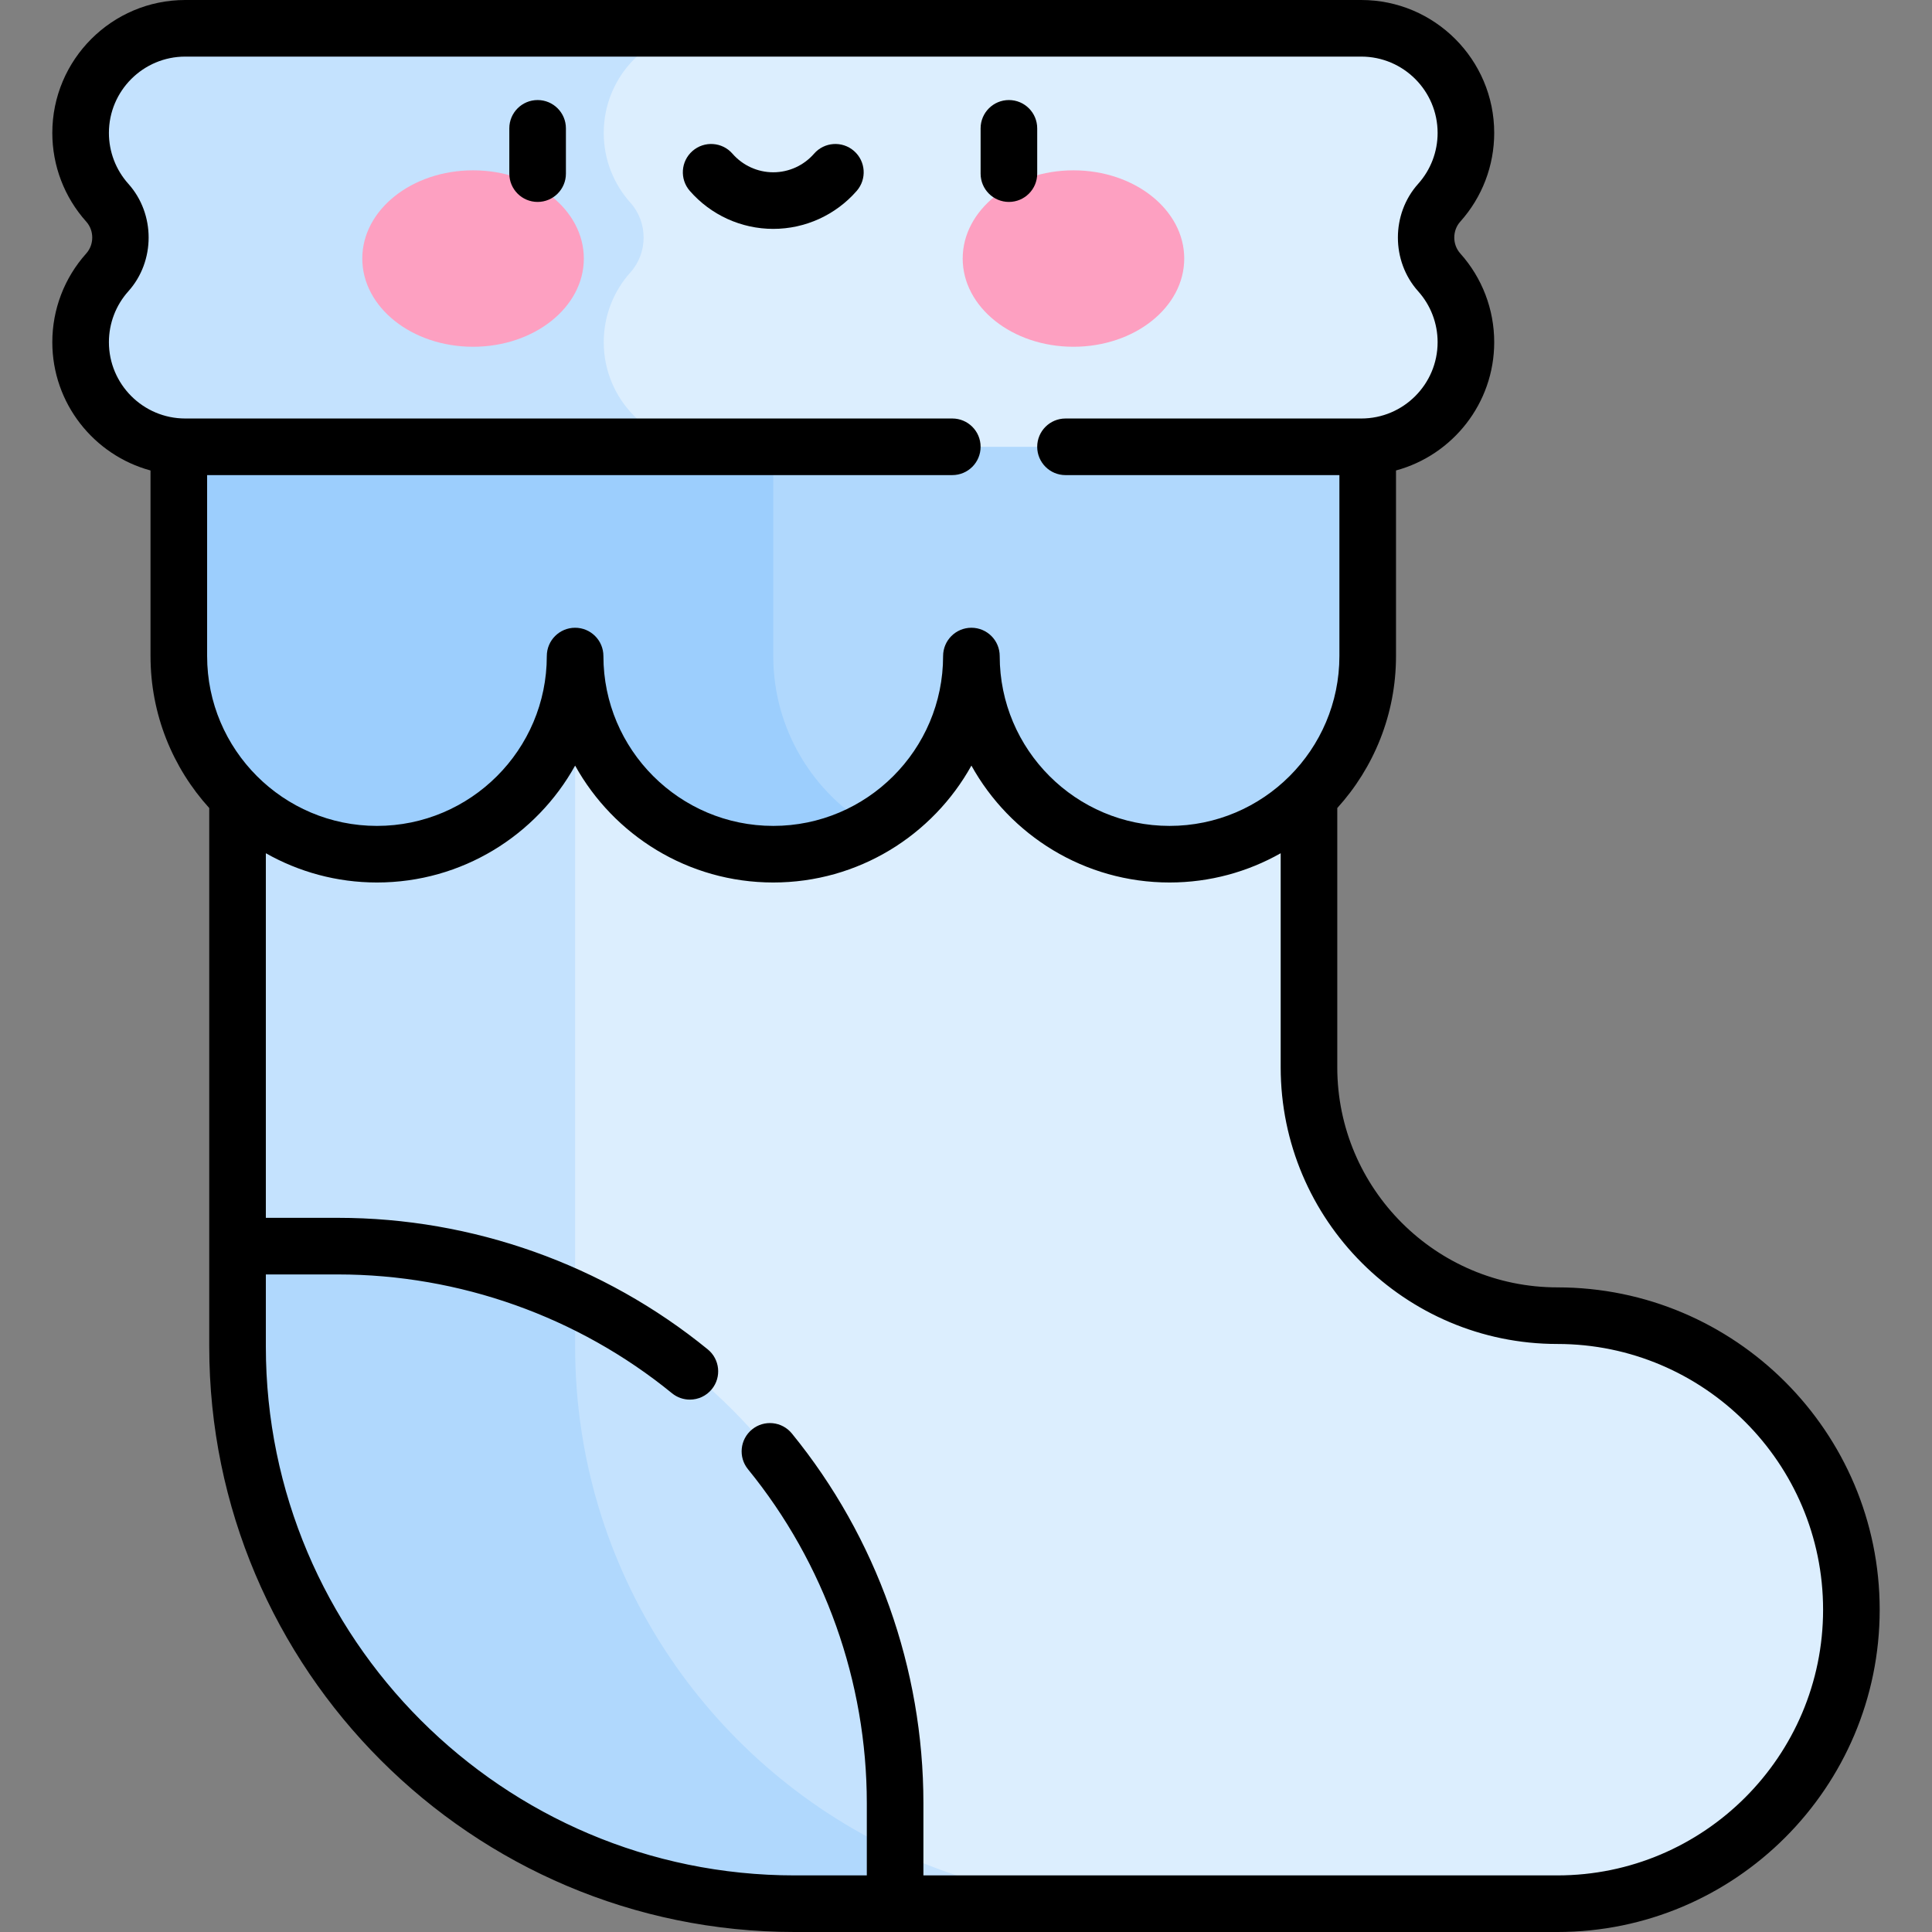 <svg id="Capa_1" enable-background="new 0 0 512 512" height="512" viewBox="0 0 512 512" width="512" xmlns="http://www.w3.org/2000/svg"><rect x="0" y="0" width="512" height="512" fill="#808080" stroke="none"/><g><g><path d="m203.369 244.167h-26.617v26.617c0 81.542 66.103 147.644 147.644 147.644h26.617v-26.617c0-81.542-66.102-147.644-147.644-147.644z" fill="#fff"/><path d="m351.514 418.928h-27.117c-81.688 0-148.145-66.457-148.145-148.145v-27.116h27.117c81.688 0 148.145 66.457 148.145 148.145zm-174.262-174.261v26.116c0 81.136 66.009 147.145 147.145 147.145h26.117v-26.116c0-81.136-66.009-147.145-147.145-147.145z"/></g><g><path d="m266.21 270.784v-12.603c-19.068-8.983-40.366-14.014-62.842-14.014h-26.617v26.617c0 81.542 66.103 147.644 147.644 147.644h26.617v-14.014c-50.112-23.608-84.802-74.564-84.802-133.63z" fill="#fff"/><path d="m351.514 418.928h-27.117c-81.688 0-148.145-66.457-148.145-148.145v-27.116h27.117c22.034 0 43.249 4.73 63.054 14.062l.287.135v12.92c0 56.717 33.175 108.992 84.517 133.179l.287.135zm-174.262-174.261v26.116c0 81.136 66.009 147.145 147.145 147.145h26.117v-13.198c-24.947-11.817-46.077-30.334-61.114-53.563-15.498-23.939-23.689-51.736-23.689-80.384v-12.285c-19.588-9.178-40.562-13.831-62.341-13.831z"/></g><g><path d="m346.892 90.68v192.159c0 36.356 29.472 65.828 65.828 65.828 43.032 0 77.916 34.884 77.916 77.916 0 43.032-34.884 77.916-77.916 77.916h-202.122c-81.542 0-147.644-66.103-147.644-147.644v-266.175z" fill="#dceefe"/></g><g><path d="m152.412 356.856v-266.176h-89.459v266.176c0 81.542 66.103 147.644 147.644 147.644h89.458c-81.541 0-147.643-66.103-147.643-147.644z" fill="#c4e2fe"/></g><g><path d="m47.39 81.078v92.782c0 29.001 23.51 52.511 52.511 52.511 29.001 0 52.511-23.51 52.511-52.511 0 29.001 23.51 52.511 52.511 52.511 29.001 0 52.511-23.51 52.511-52.511 0 29.001 23.51 52.511 52.511 52.511 29.001 0 52.511-23.51 52.511-52.511v-92.782z" fill="#b0d8fd"/></g><g><g><path d="m204.923 173.86v-92.782h-157.533v92.782c0 29.001 23.51 52.511 52.511 52.511 29.001 0 52.511-23.51 52.511-52.511 0 29.001 23.51 52.511 52.511 52.511 9.568 0 18.53-2.572 26.255-7.042-15.691-9.081-26.255-26.036-26.255-45.469z" fill="#9ccefd"/></g></g><g><path d="m388.482 35.227c0-15.313-12.414-27.727-27.727-27.727h-311.665c-15.313 0-27.727 12.414-27.727 27.727 0 7.11 2.676 13.594 7.076 18.502 4.658 5.196 4.658 13.254 0 18.45-4.4 4.907-7.075 11.392-7.075 18.502 0 15.313 12.414 27.727 27.727 27.727h311.666c15.313 0 27.727-12.414 27.727-27.727 0-7.11-2.676-13.594-7.076-18.502-4.658-5.196-4.658-13.254 0-18.45 4.398-4.908 7.074-11.393 7.074-18.502z" fill="#dceefe"/></g><g><path d="m167.072 72.178c4.658-5.196 4.658-13.254 0-18.45-4.4-4.907-7.076-11.392-7.076-18.502 0-15.313 12.414-27.727 27.727-27.727h-137.969c-15.034 0-27.839 11.691-28.373 26.715-.268 7.55 2.483 14.457 7.142 19.606 4.664 5.155 4.664 13.108 0 18.263-4.658 5.149-7.41 12.056-7.142 19.606.534 15.025 13.339 26.715 28.373 26.715h137.969c-15.313 0-27.727-12.414-27.727-27.727.001-7.107 2.676-13.591 7.076-18.499z" fill="#c4e2fe"/></g><g><path d="m89.57 330.239h-26.617v26.617c0 81.542 66.103 147.644 147.644 147.644h26.617v-26.617c0-81.542-66.102-147.644-147.644-147.644z" fill="#c4e2fe"/></g><g><path d="m152.412 356.856v-12.603c-19.068-8.983-40.366-14.014-62.842-14.014h-26.617v26.617c0 81.542 66.103 147.644 147.644 147.644h26.617v-14.014c-50.113-23.608-84.802-74.564-84.802-133.63z" fill="#b0d8fd"/></g><g><g><g><ellipse cx="125.366" cy="68.517" fill="#fda0c1" rx="29.355" ry="23.377"/></g><g><ellipse cx="284.479" cy="68.517" fill="#fda0c1" rx="29.355" ry="23.377"/></g></g><g><path d="m142.474 53.514c-4.143 0-7.5-3.357-7.5-7.5v-12c0-4.143 3.357-7.5 7.5-7.5s7.5 3.357 7.5 7.5v12c0 4.142-3.358 7.5-7.5 7.5z"/></g><g><path d="m267.371 53.514c-4.143 0-7.5-3.357-7.5-7.5v-12c0-4.143 3.357-7.5 7.5-7.5s7.5 3.357 7.5 7.5v12c0 4.142-3.357 7.5-7.5 7.5z"/></g><g><path d="m204.923 60.656c-8.479 0-16.54-3.671-22.118-10.073-2.722-3.122-2.396-7.86.728-10.581 3.122-2.721 7.86-2.396 10.581.728 2.729 3.131 6.669 4.927 10.81 4.927s8.081-1.796 10.81-4.927c2.72-3.124 7.459-3.449 10.581-.728 3.123 2.721 3.449 7.459.728 10.581-5.58 6.402-13.642 10.073-22.12 10.073z"/></g></g><path d="m412.72 341.167c-32.162 0-58.327-26.166-58.327-58.328v-68.702c9.666-10.657 15.563-24.791 15.563-40.278v-49.18c14.975-4.057 26.026-17.759 26.026-34 0-8.692-3.193-17.04-8.991-23.508-2.121-2.365-2.121-6.071 0-8.437 5.798-6.468 8.991-14.816 8.991-23.509 0-19.422-15.802-35.225-35.226-35.225h-311.666c-19.424 0-35.227 15.803-35.227 35.227 0 8.692 3.193 17.041 8.991 23.509 2.121 2.365 2.121 6.071 0 8.437-5.798 6.468-8.991 14.815-8.991 23.508 0 16.241 11.051 29.943 26.026 34v49.18c0 15.487 5.898 29.621 15.563 40.278v142.718c.001 85.545 69.599 155.143 155.146 155.143h202.123c47.099 0 85.416-38.318 85.416-85.417s-38.318-85.416-85.417-85.416zm-357.83-215.261h197.481c4.143 0 7.5-3.357 7.5-7.5s-3.357-7.5-7.5-7.5h-203.281c-11.153 0-20.227-9.073-20.227-20.227 0-4.991 1.832-9.783 5.159-13.494 7.155-7.98 7.155-20.483 0-28.464-3.327-3.711-5.159-8.504-5.159-13.495 0-11.153 9.074-20.226 20.227-20.226h311.666c11.153 0 20.227 9.073 20.227 20.227 0 4.991-1.832 9.784-5.159 13.495-7.155 7.98-7.155 20.483 0 28.464 3.327 3.711 5.159 8.503 5.159 13.494 0 11.153-9.073 20.227-20.227 20.227h-78.385c-4.143 0-7.5 3.357-7.5 7.5s3.357 7.5 7.5 7.5h72.585v47.953c0 24.819-20.191 45.012-45.011 45.012s-45.012-20.192-45.012-45.012c0-4.143-3.357-7.5-7.5-7.5s-7.5 3.357-7.5 7.5c0 24.819-20.191 45.012-45.011 45.012s-45.011-20.192-45.011-45.012c0-4.143-3.357-7.5-7.5-7.5s-7.5 3.357-7.5 7.5c0 24.819-20.192 45.012-45.012 45.012s-45.009-20.193-45.009-45.013zm357.831 371.094h-168.006v-19.117c0-35.632-12.381-70.436-34.863-97.997-2.617-3.21-7.342-3.69-10.552-1.071-3.21 2.618-3.689 7.342-1.071 10.552 20.304 24.894 31.486 56.329 31.486 88.517v19.116h-19.117c-77.276 0-140.145-62.868-140.145-140.145v-19.116h19.117c32.188 0 63.624 11.182 88.517 31.485 1.392 1.136 3.069 1.688 4.735 1.688 2.176 0 4.334-.942 5.816-2.76 2.618-3.21 2.139-7.934-1.071-10.552-27.562-22.481-62.364-34.862-97.997-34.862h-19.117v-96.621c8.707 4.926 18.751 7.753 29.448 7.753 22.567 0 42.265-12.521 52.511-30.981 10.246 18.461 29.943 30.981 52.511 30.981s42.266-12.521 52.511-30.981c10.246 18.461 29.943 30.981 52.512 30.981 10.697 0 20.741-2.827 29.447-7.752v56.72c0 40.434 32.895 73.328 73.328 73.328 38.827 0 70.416 31.589 70.416 70.417s-31.589 70.417-70.416 70.417z"/></g></svg>